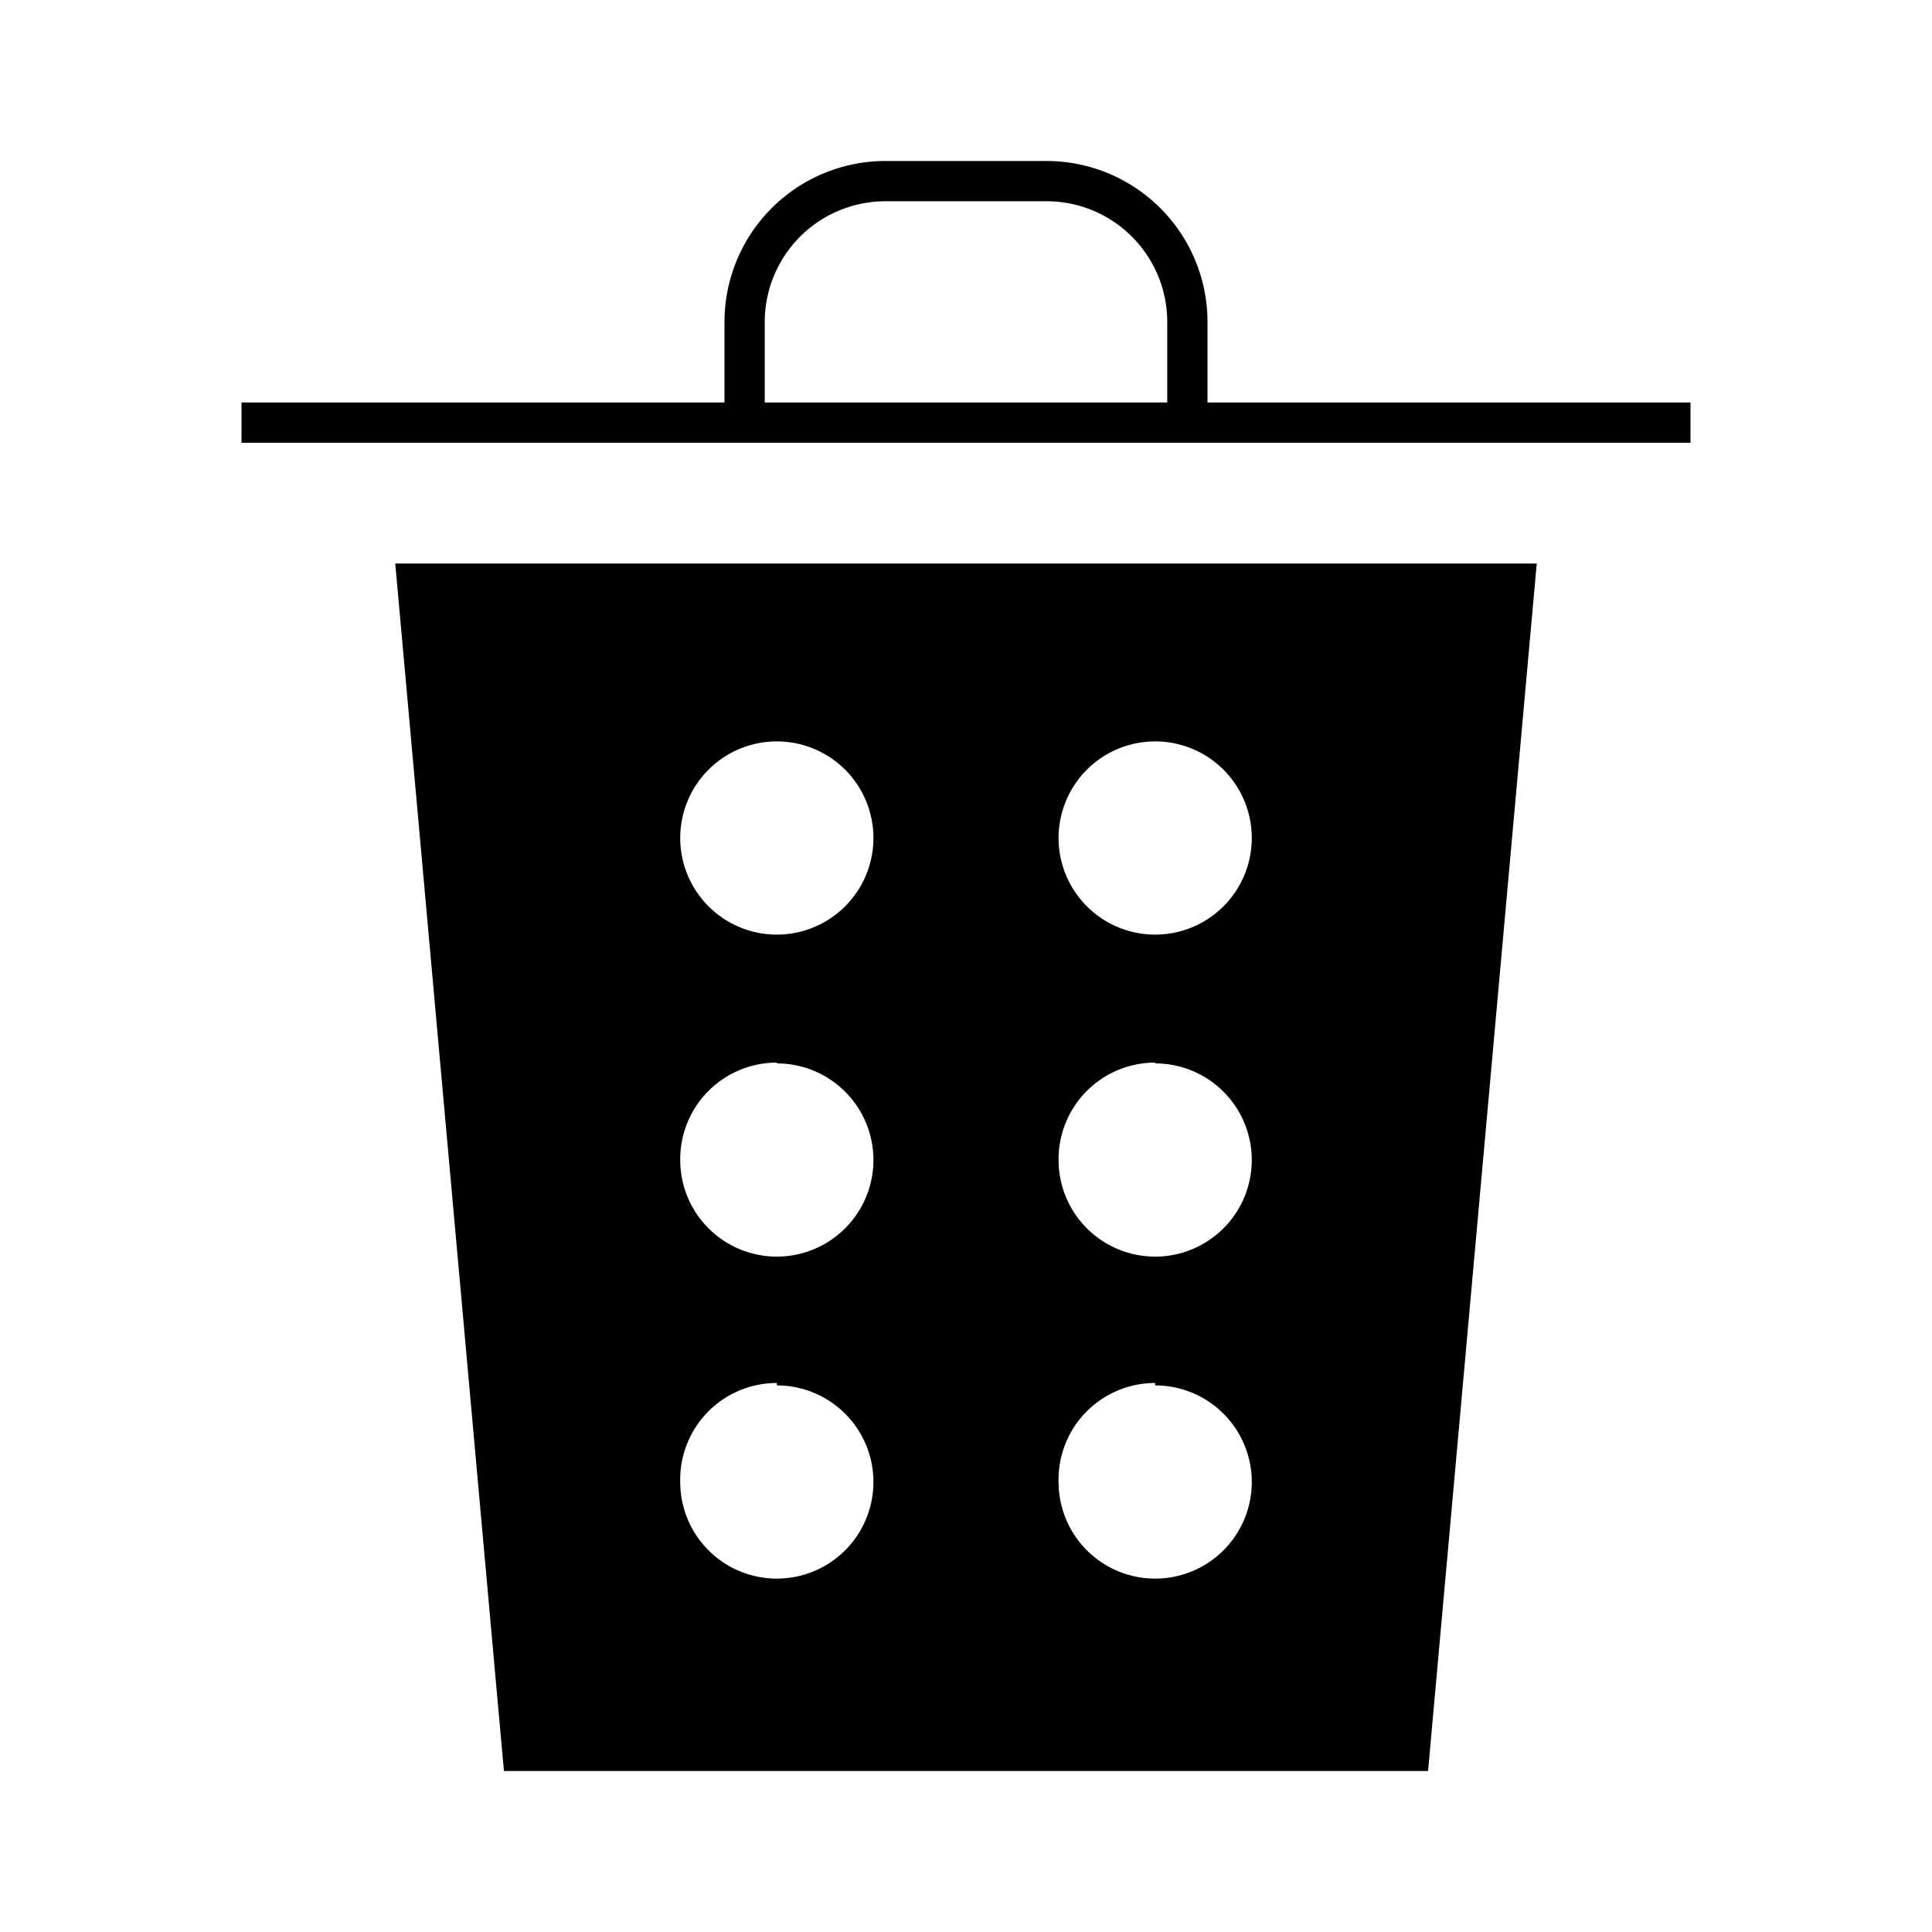 <svg id="Layer_1" data-name="Layer 1" xmlns="http://www.w3.org/2000/svg" viewBox="0 0 24 24"><title>iconoteka_trash_full_l_f</title><path d="M15,5V4a2,2,0,0,0-2-2H11A2,2,0,0,0,9,4V5H3v.5H21V5Zm-.5,0h-5V4A1.5,1.5,0,0,1,11,2.5h2A1.5,1.5,0,0,1,14.5,4ZM6.26,22H17.74L19.09,7H4.91ZM14.35,9.21a1.2,1.2,0,1,1-1.2,1.2A1.2,1.2,0,0,1,14.35,9.21Zm0,4a1.2,1.2,0,1,1-1.2,1.2A1.2,1.2,0,0,1,14.35,13.2Zm0,4a1.2,1.2,0,1,1-1.2,1.2A1.2,1.2,0,0,1,14.35,17.18Zm-4.7-8a1.2,1.2,0,1,1-1.2,1.2A1.2,1.2,0,0,1,9.65,9.21Zm0,4a1.2,1.2,0,1,1-1.2,1.2A1.2,1.2,0,0,1,9.65,13.2Zm0,4a1.2,1.2,0,1,1-1.2,1.2A1.2,1.2,0,0,1,9.65,17.18Z"/></svg>